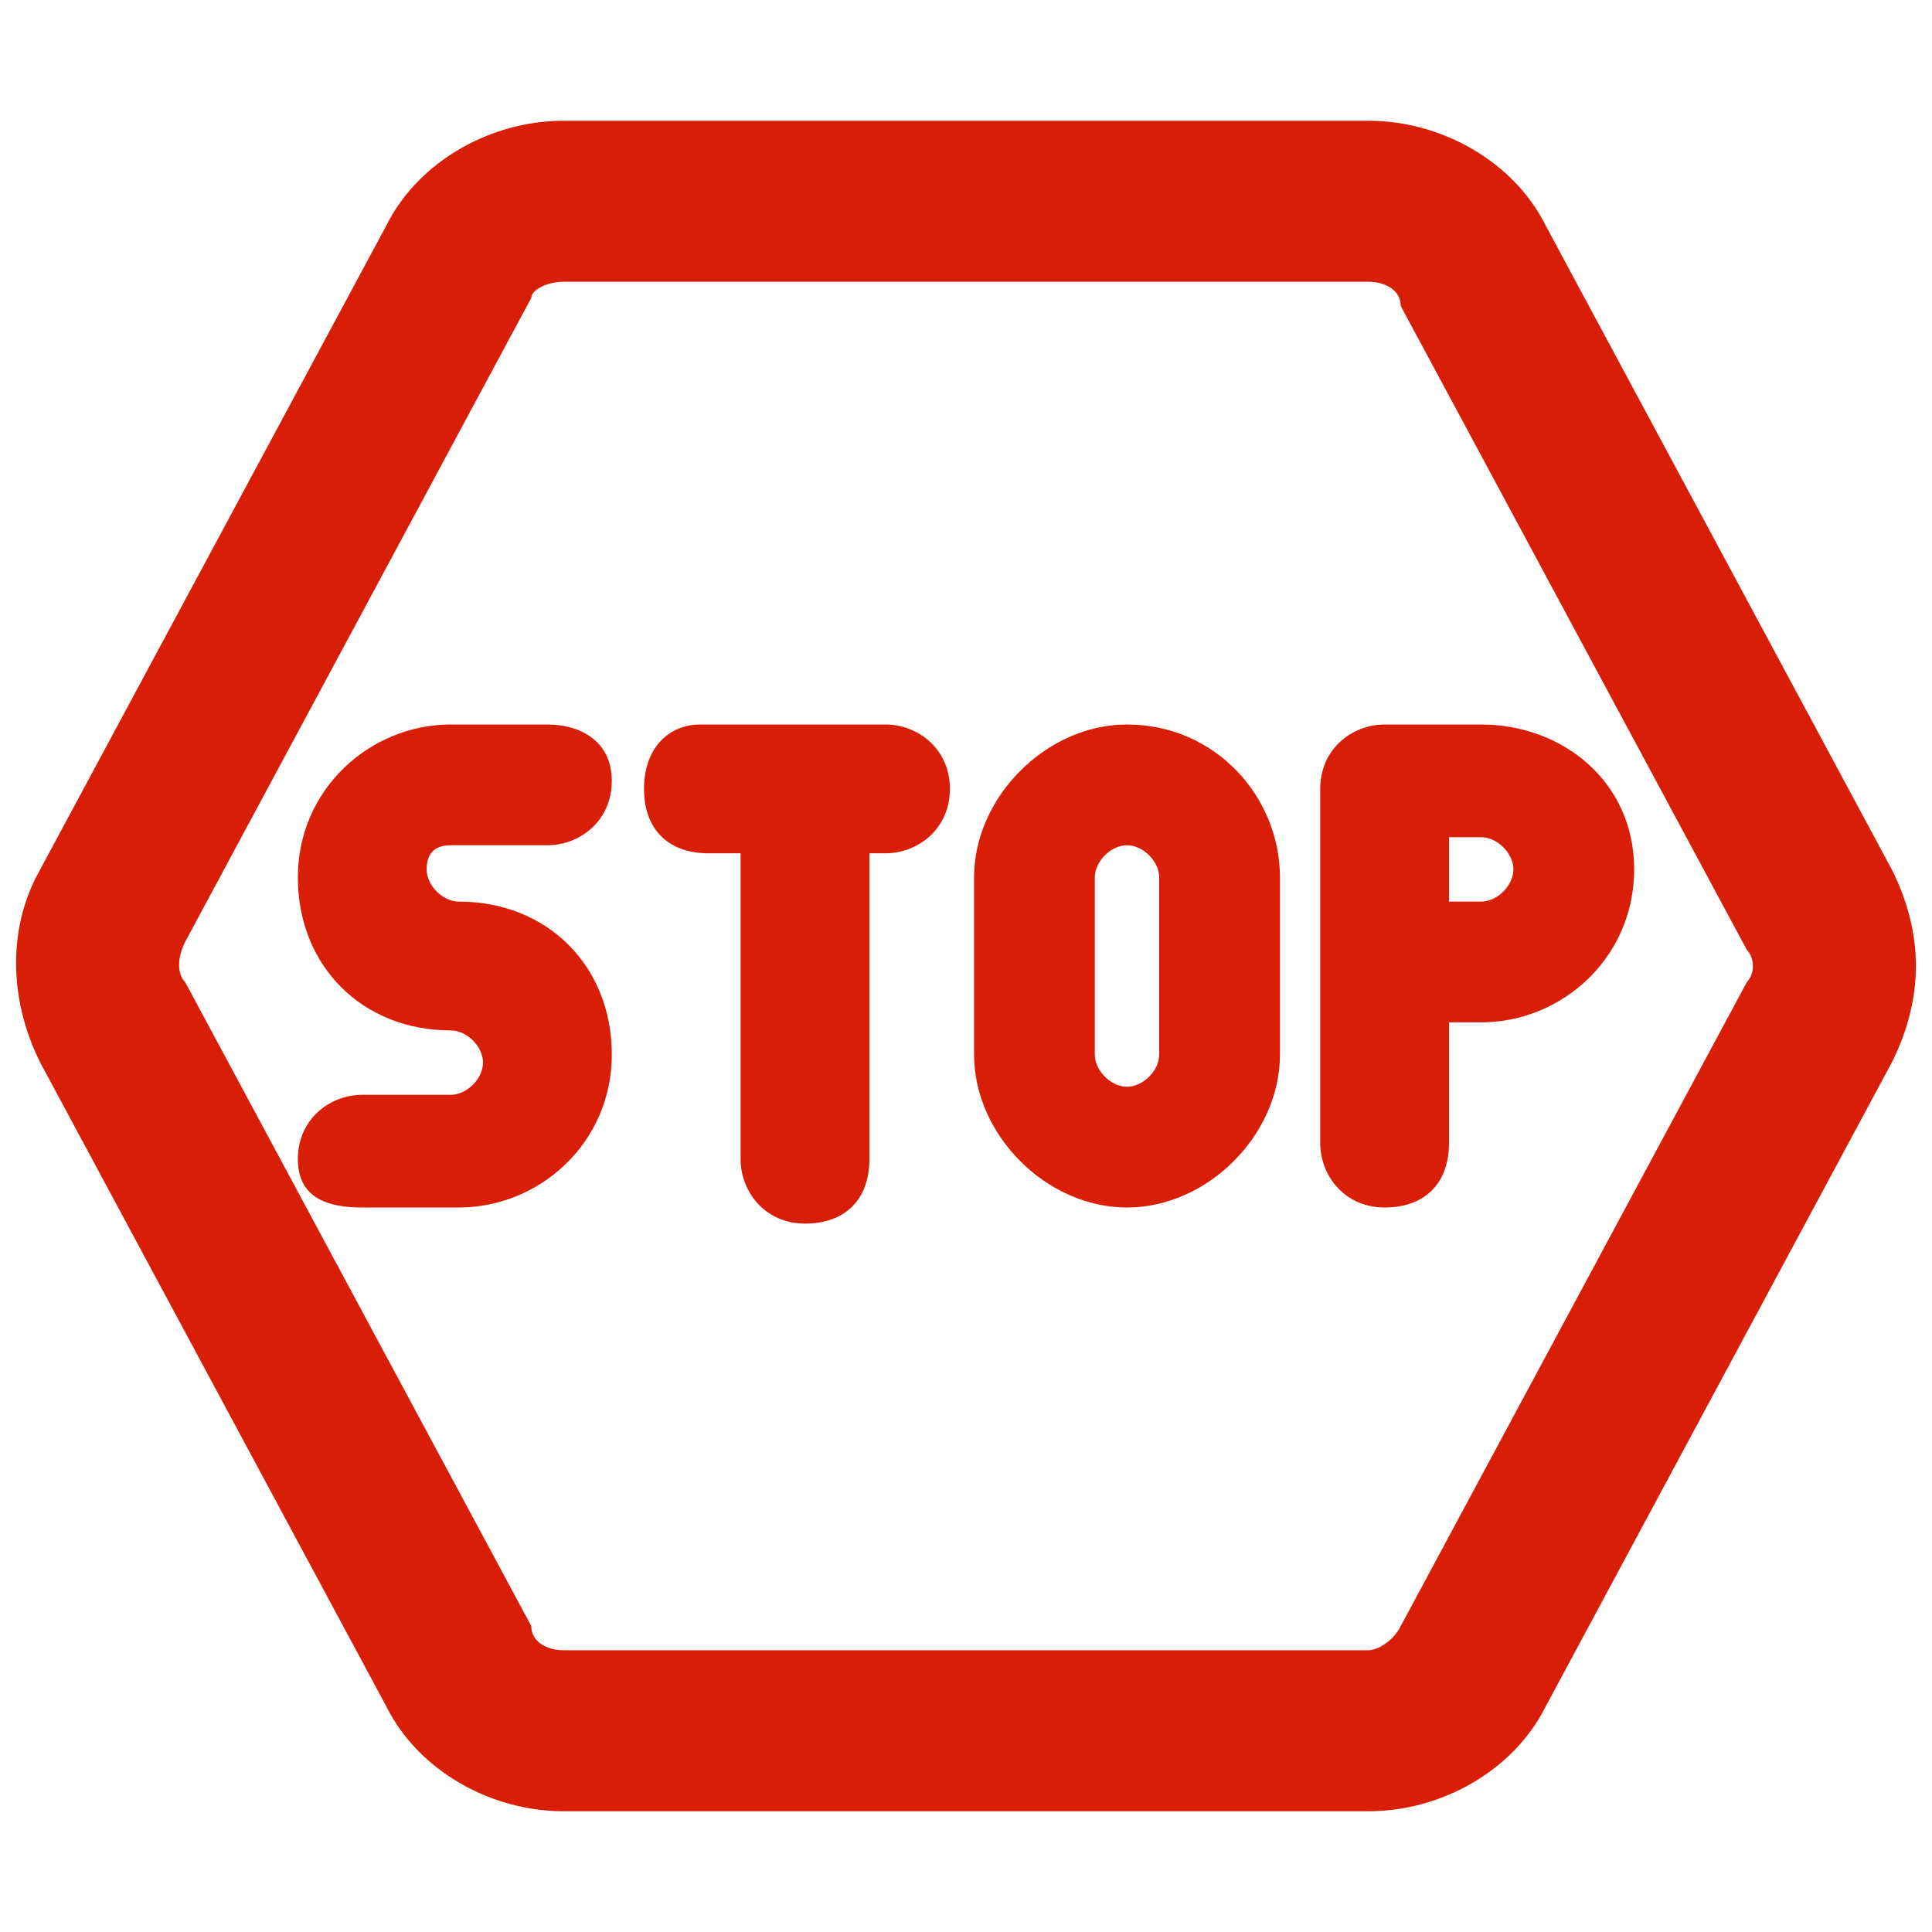 <?xml version="1.0" standalone="no"?><!DOCTYPE svg PUBLIC "-//W3C//DTD SVG 1.1//EN" "http://www.w3.org/Graphics/SVG/1.1/DTD/svg11.dtd"><svg t="1696656245788" class="icon" viewBox="0 0 1024 1024" version="1.1" xmlns="http://www.w3.org/2000/svg" p-id="53960" xmlns:xlink="http://www.w3.org/1999/xlink" width="200" height="200"><path d="M1002.667 460.8l-183.467-341.333c-17.067-34.133-55.467-55.467-93.867-55.467H298.667c-38.4 0-76.8 21.333-93.867 55.467l-183.467 341.333c-17.067 29.867-17.067 68.267 0 102.4l183.467 341.333c17.067 34.133 55.467 55.467 93.867 55.467h426.667c38.4 0 76.8-21.333 93.867-55.467l183.467-341.333c17.067-34.133 17.067-68.267 0-102.4z m-76.8 59.733l-183.467 341.333c-4.267 8.533-12.8 12.8-17.067 12.8H298.667c-8.533 0-17.067-4.267-17.067-12.8l-183.467-341.333c-4.267-4.267-4.267-12.8 0-21.333l183.467-341.333c0-4.267 8.533-8.533 17.067-8.533h426.667c8.533 0 17.067 4.267 17.067 12.8l183.467 341.333c4.267 4.267 4.267 12.8 0 17.067z" p-id="53961" fill="#d81e06"></path><path d="M238.933 448h51.2c17.067 0 34.133-12.8 34.133-34.133S307.2 384 290.133 384H238.933c-42.667 0-81.067 34.133-81.067 81.067s34.133 81.067 81.067 81.067c8.533 0 17.067 8.533 17.067 17.067s-8.533 17.067-17.067 17.067H192c-17.067 0-34.133 12.8-34.133 34.133s17.067 25.6 34.133 25.6h51.2c42.667 0 81.067-34.133 81.067-81.067s-34.133-81.067-81.067-81.067c-8.533 0-17.067-8.533-17.067-17.067s4.267-12.8 12.8-12.8zM469.333 384H371.2c-17.067 0-29.867 12.8-29.867 34.133s12.8 34.133 34.133 34.133h17.067v162.133c0 17.067 12.8 34.133 34.133 34.133s34.133-12.8 34.133-34.133v-162.133h8.533c17.067 0 34.133-12.8 34.133-34.133S486.4 384 469.333 384zM597.333 384c-42.667 0-81.067 38.4-81.067 81.067v93.867c0 42.667 38.4 81.067 81.067 81.067s81.067-38.4 81.067-81.067v-93.867c0-42.667-34.133-81.067-81.067-81.067z m17.067 174.933c0 8.533-8.533 17.067-17.067 17.067s-17.067-8.533-17.067-17.067v-93.867c0-8.533 8.533-17.067 17.067-17.067s17.067 8.533 17.067 17.067v93.867zM785.067 384h-51.2c-17.067 0-34.133 12.8-34.133 34.133v187.733c0 17.067 12.8 34.133 34.133 34.133s34.133-12.8 34.133-34.133v-64h17.067c42.667 0 81.067-34.133 81.067-81.067S827.733 384 785.067 384z m0 93.867H768v-34.133h17.067c8.533 0 17.067 8.533 17.067 17.067s-8.533 17.067-17.067 17.067z" p-id="53962" fill="#d81e06"></path></svg>